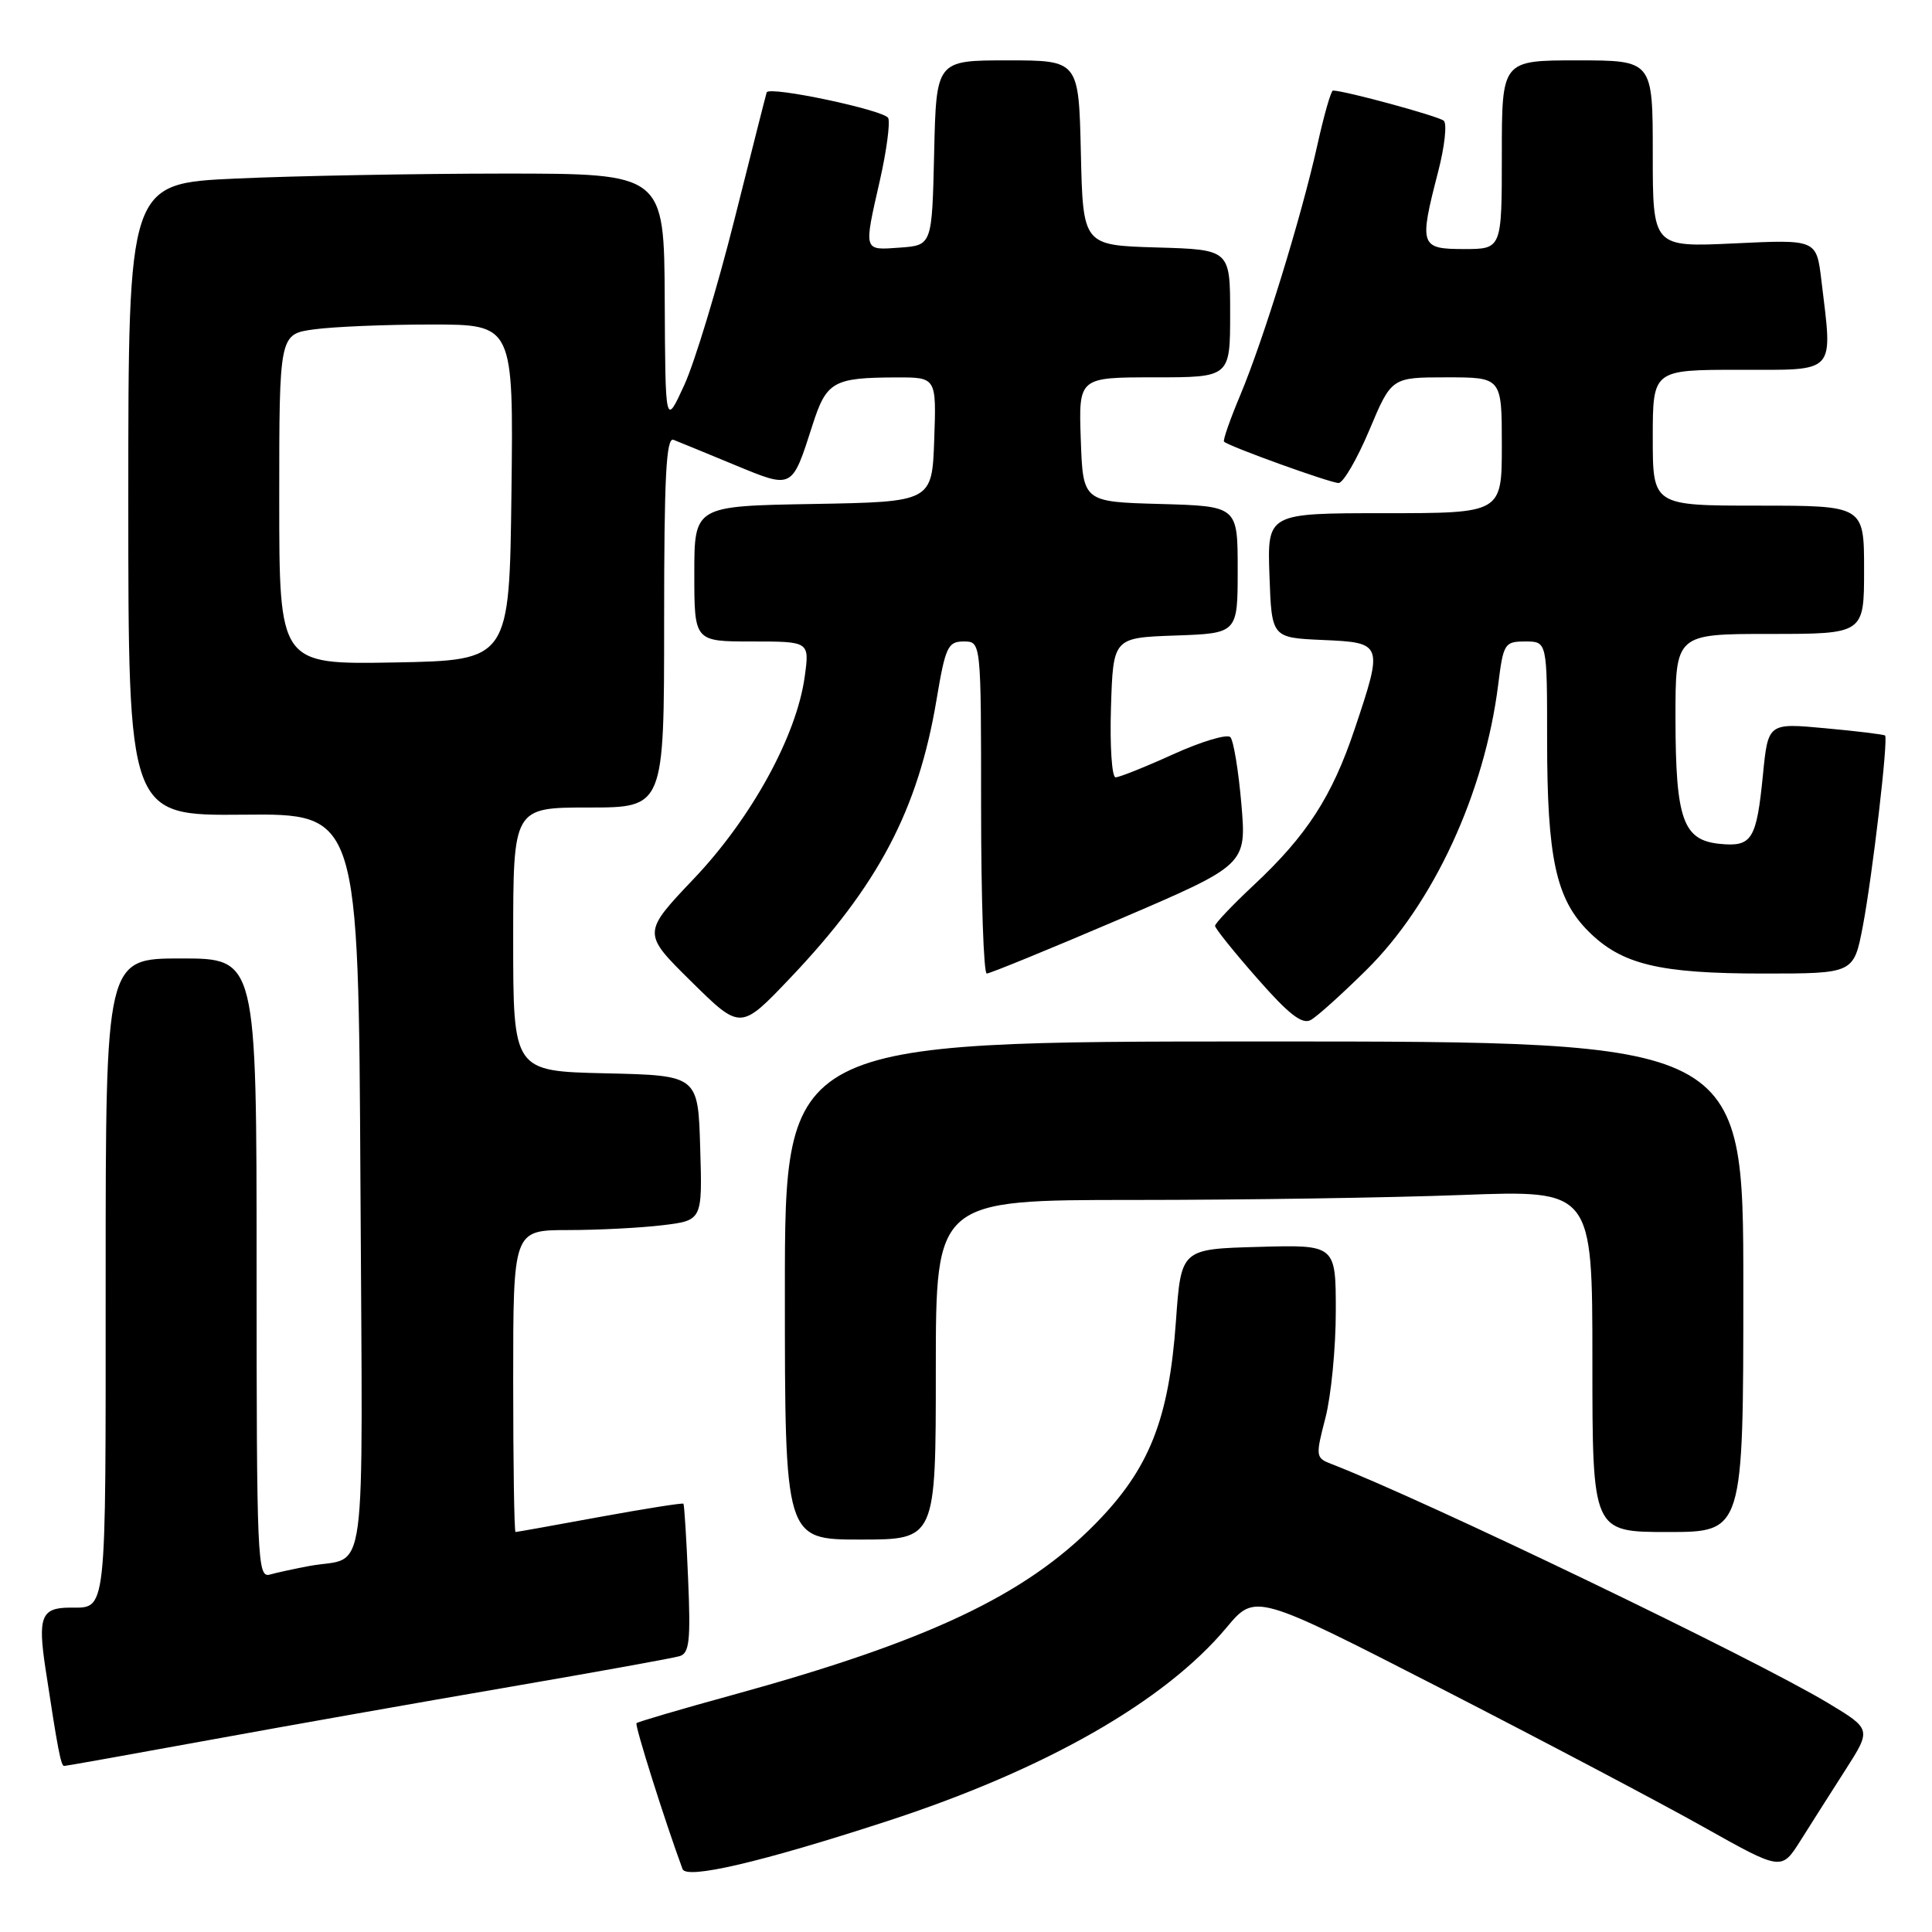 <?xml version="1.0" encoding="UTF-8" standalone="no"?>
<!DOCTYPE svg PUBLIC "-//W3C//DTD SVG 1.1//EN" "http://www.w3.org/Graphics/SVG/1.1/DTD/svg11.dtd" >
<svg xmlns="http://www.w3.org/2000/svg" xmlns:xlink="http://www.w3.org/1999/xlink" version="1.1" viewBox="0 0 256 256">
 <g >
 <path fill="currentColor"
d=" M 117.50 241.33 C 138.46 234.51 154.34 225.46 162.53 215.65 C 166.33 211.11 166.33 211.11 190.92 223.72 C 204.44 230.66 220.12 238.93 225.77 242.11 C 236.05 247.88 236.05 247.88 238.55 243.93 C 239.92 241.75 242.60 237.53 244.51 234.55 C 247.98 229.13 247.98 229.13 242.24 225.67 C 232.49 219.80 188.80 198.77 176.38 193.97 C 174.33 193.18 174.31 192.95 175.63 187.86 C 176.38 184.95 177.00 178.60 177.00 173.75 C 177.00 164.93 177.00 164.93 166.75 165.22 C 156.50 165.50 156.50 165.50 155.82 175.03 C 154.89 188.10 152.29 194.64 145.15 201.90 C 135.81 211.41 122.91 217.49 97.08 224.59 C 90.26 226.46 84.52 228.15 84.34 228.33 C 84.08 228.59 88.12 241.38 90.44 247.66 C 90.96 249.06 100.89 246.74 117.50 241.33 Z  M 27.70 230.57 C 38.04 228.68 55.95 225.51 67.50 223.53 C 79.05 221.54 89.20 219.71 90.05 219.45 C 91.34 219.07 91.53 217.41 91.18 209.25 C 90.96 203.89 90.67 199.39 90.56 199.25 C 90.44 199.12 85.45 199.91 79.48 201.00 C 73.50 202.10 68.48 203.00 68.31 203.00 C 68.14 203.00 68.00 194.00 68.00 183.00 C 68.00 163.00 68.00 163.00 75.25 162.99 C 79.24 162.99 84.88 162.70 87.78 162.35 C 93.07 161.71 93.07 161.71 92.78 152.11 C 92.50 142.50 92.50 142.50 80.25 142.22 C 68.00 141.94 68.00 141.94 68.00 124.47 C 68.00 107.00 68.00 107.00 78.00 107.00 C 88.00 107.00 88.00 107.00 88.00 82.39 C 88.00 63.11 88.27 57.89 89.25 58.28 C 89.94 58.55 93.57 60.04 97.31 61.59 C 105.08 64.80 104.91 64.89 107.66 56.33 C 109.51 50.54 110.41 50.04 118.79 50.01 C 124.08 50.00 124.08 50.00 123.79 58.25 C 123.50 66.50 123.50 66.50 107.75 66.78 C 92.00 67.05 92.00 67.05 92.00 76.03 C 92.00 85.00 92.00 85.00 99.64 85.00 C 107.27 85.00 107.27 85.00 106.63 89.65 C 105.56 97.49 99.59 108.37 91.97 116.40 C 85.09 123.64 85.09 123.64 91.61 130.07 C 98.13 136.50 98.13 136.50 104.65 129.65 C 116.37 117.34 121.64 107.34 124.09 92.75 C 125.27 85.70 125.60 85.00 127.70 85.00 C 130.00 85.00 130.00 85.00 130.00 107.00 C 130.00 119.10 130.34 129.00 130.75 129.00 C 131.16 129.00 139.08 125.76 148.34 121.80 C 165.17 114.59 165.17 114.59 164.49 106.55 C 164.11 102.12 163.45 98.13 163.03 97.68 C 162.61 97.23 159.22 98.24 155.49 99.93 C 151.77 101.62 148.32 103.00 147.82 103.00 C 147.33 103.00 147.05 98.84 147.21 93.75 C 147.50 84.50 147.50 84.50 155.75 84.21 C 164.00 83.92 164.00 83.92 164.00 75.49 C 164.00 67.07 164.00 67.07 153.75 66.78 C 143.50 66.50 143.50 66.50 143.21 58.25 C 142.92 50.00 142.92 50.00 152.96 50.00 C 163.00 50.00 163.00 50.00 163.00 41.54 C 163.00 33.07 163.00 33.07 153.25 32.79 C 143.50 32.50 143.50 32.50 143.22 20.25 C 142.94 8.00 142.94 8.00 133.50 8.00 C 124.06 8.00 124.06 8.00 123.78 20.25 C 123.50 32.50 123.50 32.50 119.25 32.81 C 114.36 33.16 114.43 33.40 116.59 23.90 C 117.46 20.06 117.96 16.35 117.70 15.65 C 117.30 14.62 101.93 11.36 101.59 12.24 C 101.53 12.38 99.62 19.93 97.34 29.00 C 95.06 38.08 92.06 47.98 90.68 51.00 C 88.16 56.50 88.16 56.50 88.08 39.75 C 88.00 23.00 88.00 23.00 66.75 23.00 C 55.06 23.01 39.09 23.30 31.25 23.66 C 17.00 24.31 17.00 24.31 17.00 66.20 C 17.00 108.09 17.00 108.09 32.25 107.95 C 47.50 107.80 47.50 107.80 47.76 156.83 C 48.05 211.56 48.78 206.06 41.00 207.50 C 39.08 207.86 36.71 208.37 35.75 208.64 C 34.10 209.11 34.00 206.70 34.00 168.07 C 34.00 127.00 34.00 127.00 24.00 127.00 C 14.00 127.00 14.00 127.00 14.00 169.39 C 14.00 214.92 14.22 212.97 9.17 213.02 C 5.48 213.05 5.00 214.29 6.02 221.05 C 7.64 231.74 8.07 234.00 8.50 234.00 C 8.72 234.00 17.36 232.46 27.70 230.57 Z  M 124.00 181.50 C 124.00 159.00 124.00 159.00 150.25 159.00 C 164.69 159.00 184.26 158.70 193.75 158.34 C 211.00 157.69 211.00 157.69 211.00 180.34 C 211.00 203.00 211.00 203.00 221.00 203.00 C 231.00 203.00 231.00 203.00 231.00 170.50 C 231.00 138.00 231.00 138.00 167.50 138.00 C 104.00 138.00 104.00 138.00 104.00 171.00 C 104.00 204.00 104.00 204.00 114.00 204.00 C 124.00 204.00 124.00 204.00 124.00 181.50 Z  M 181.03 128.55 C 189.95 119.75 196.72 105.08 198.52 90.71 C 199.20 85.25 199.36 85.00 202.12 85.00 C 205.00 85.00 205.00 85.00 205.00 98.06 C 205.00 113.66 206.17 119.11 210.47 123.40 C 214.87 127.80 219.83 129.00 233.68 129.00 C 245.63 129.00 245.63 129.00 246.83 122.75 C 248.11 116.01 250.23 97.88 249.78 97.46 C 249.62 97.32 246.08 96.88 241.89 96.50 C 234.28 95.79 234.28 95.79 233.60 102.65 C 232.75 111.26 232.15 112.23 227.92 111.82 C 223.01 111.35 222.03 108.61 222.01 95.25 C 222.00 84.00 222.00 84.00 234.50 84.00 C 247.00 84.00 247.00 84.00 247.00 75.50 C 247.00 67.00 247.00 67.00 233.00 67.00 C 219.00 67.00 219.00 67.00 219.00 58.00 C 219.00 49.00 219.00 49.00 230.50 49.00 C 243.48 49.00 242.85 49.70 241.34 37.12 C 240.69 31.73 240.69 31.73 229.84 32.25 C 219.00 32.76 219.00 32.76 219.00 20.38 C 219.00 8.00 219.00 8.00 209.00 8.00 C 199.00 8.00 199.00 8.00 199.00 20.50 C 199.00 33.00 199.00 33.00 194.00 33.00 C 188.16 33.00 188.02 32.57 190.56 22.76 C 191.42 19.44 191.76 16.40 191.31 16.00 C 190.64 15.40 178.16 12.00 176.62 12.00 C 176.37 12.00 175.43 15.26 174.55 19.25 C 172.42 28.81 167.41 45.04 164.34 52.36 C 162.99 55.58 162.02 58.35 162.19 58.52 C 162.82 59.15 176.28 64.00 177.37 64.00 C 177.99 63.99 179.82 60.84 181.44 57.00 C 184.38 50.00 184.38 50.00 191.69 50.00 C 199.00 50.00 199.00 50.00 199.00 59.00 C 199.00 68.00 199.00 68.00 183.46 68.00 C 167.92 68.00 167.92 68.00 168.21 76.25 C 168.50 84.50 168.50 84.50 175.25 84.80 C 183.27 85.15 183.31 85.25 179.47 96.69 C 176.49 105.56 173.14 110.73 166.12 117.29 C 163.31 119.92 161.00 122.35 161.00 122.68 C 161.00 123.01 163.51 126.14 166.59 129.64 C 170.77 134.41 172.55 135.79 173.69 135.15 C 174.53 134.69 177.83 131.71 181.03 128.55 Z  M 37.00 66.16 C 37.00 44.27 37.00 44.27 41.64 43.64 C 44.19 43.29 51.17 43.00 57.16 43.00 C 68.04 43.00 68.04 43.00 67.77 65.25 C 67.50 87.50 67.50 87.50 52.25 87.78 C 37.00 88.05 37.00 88.05 37.00 66.16 Z "/>
</g>
</svg>